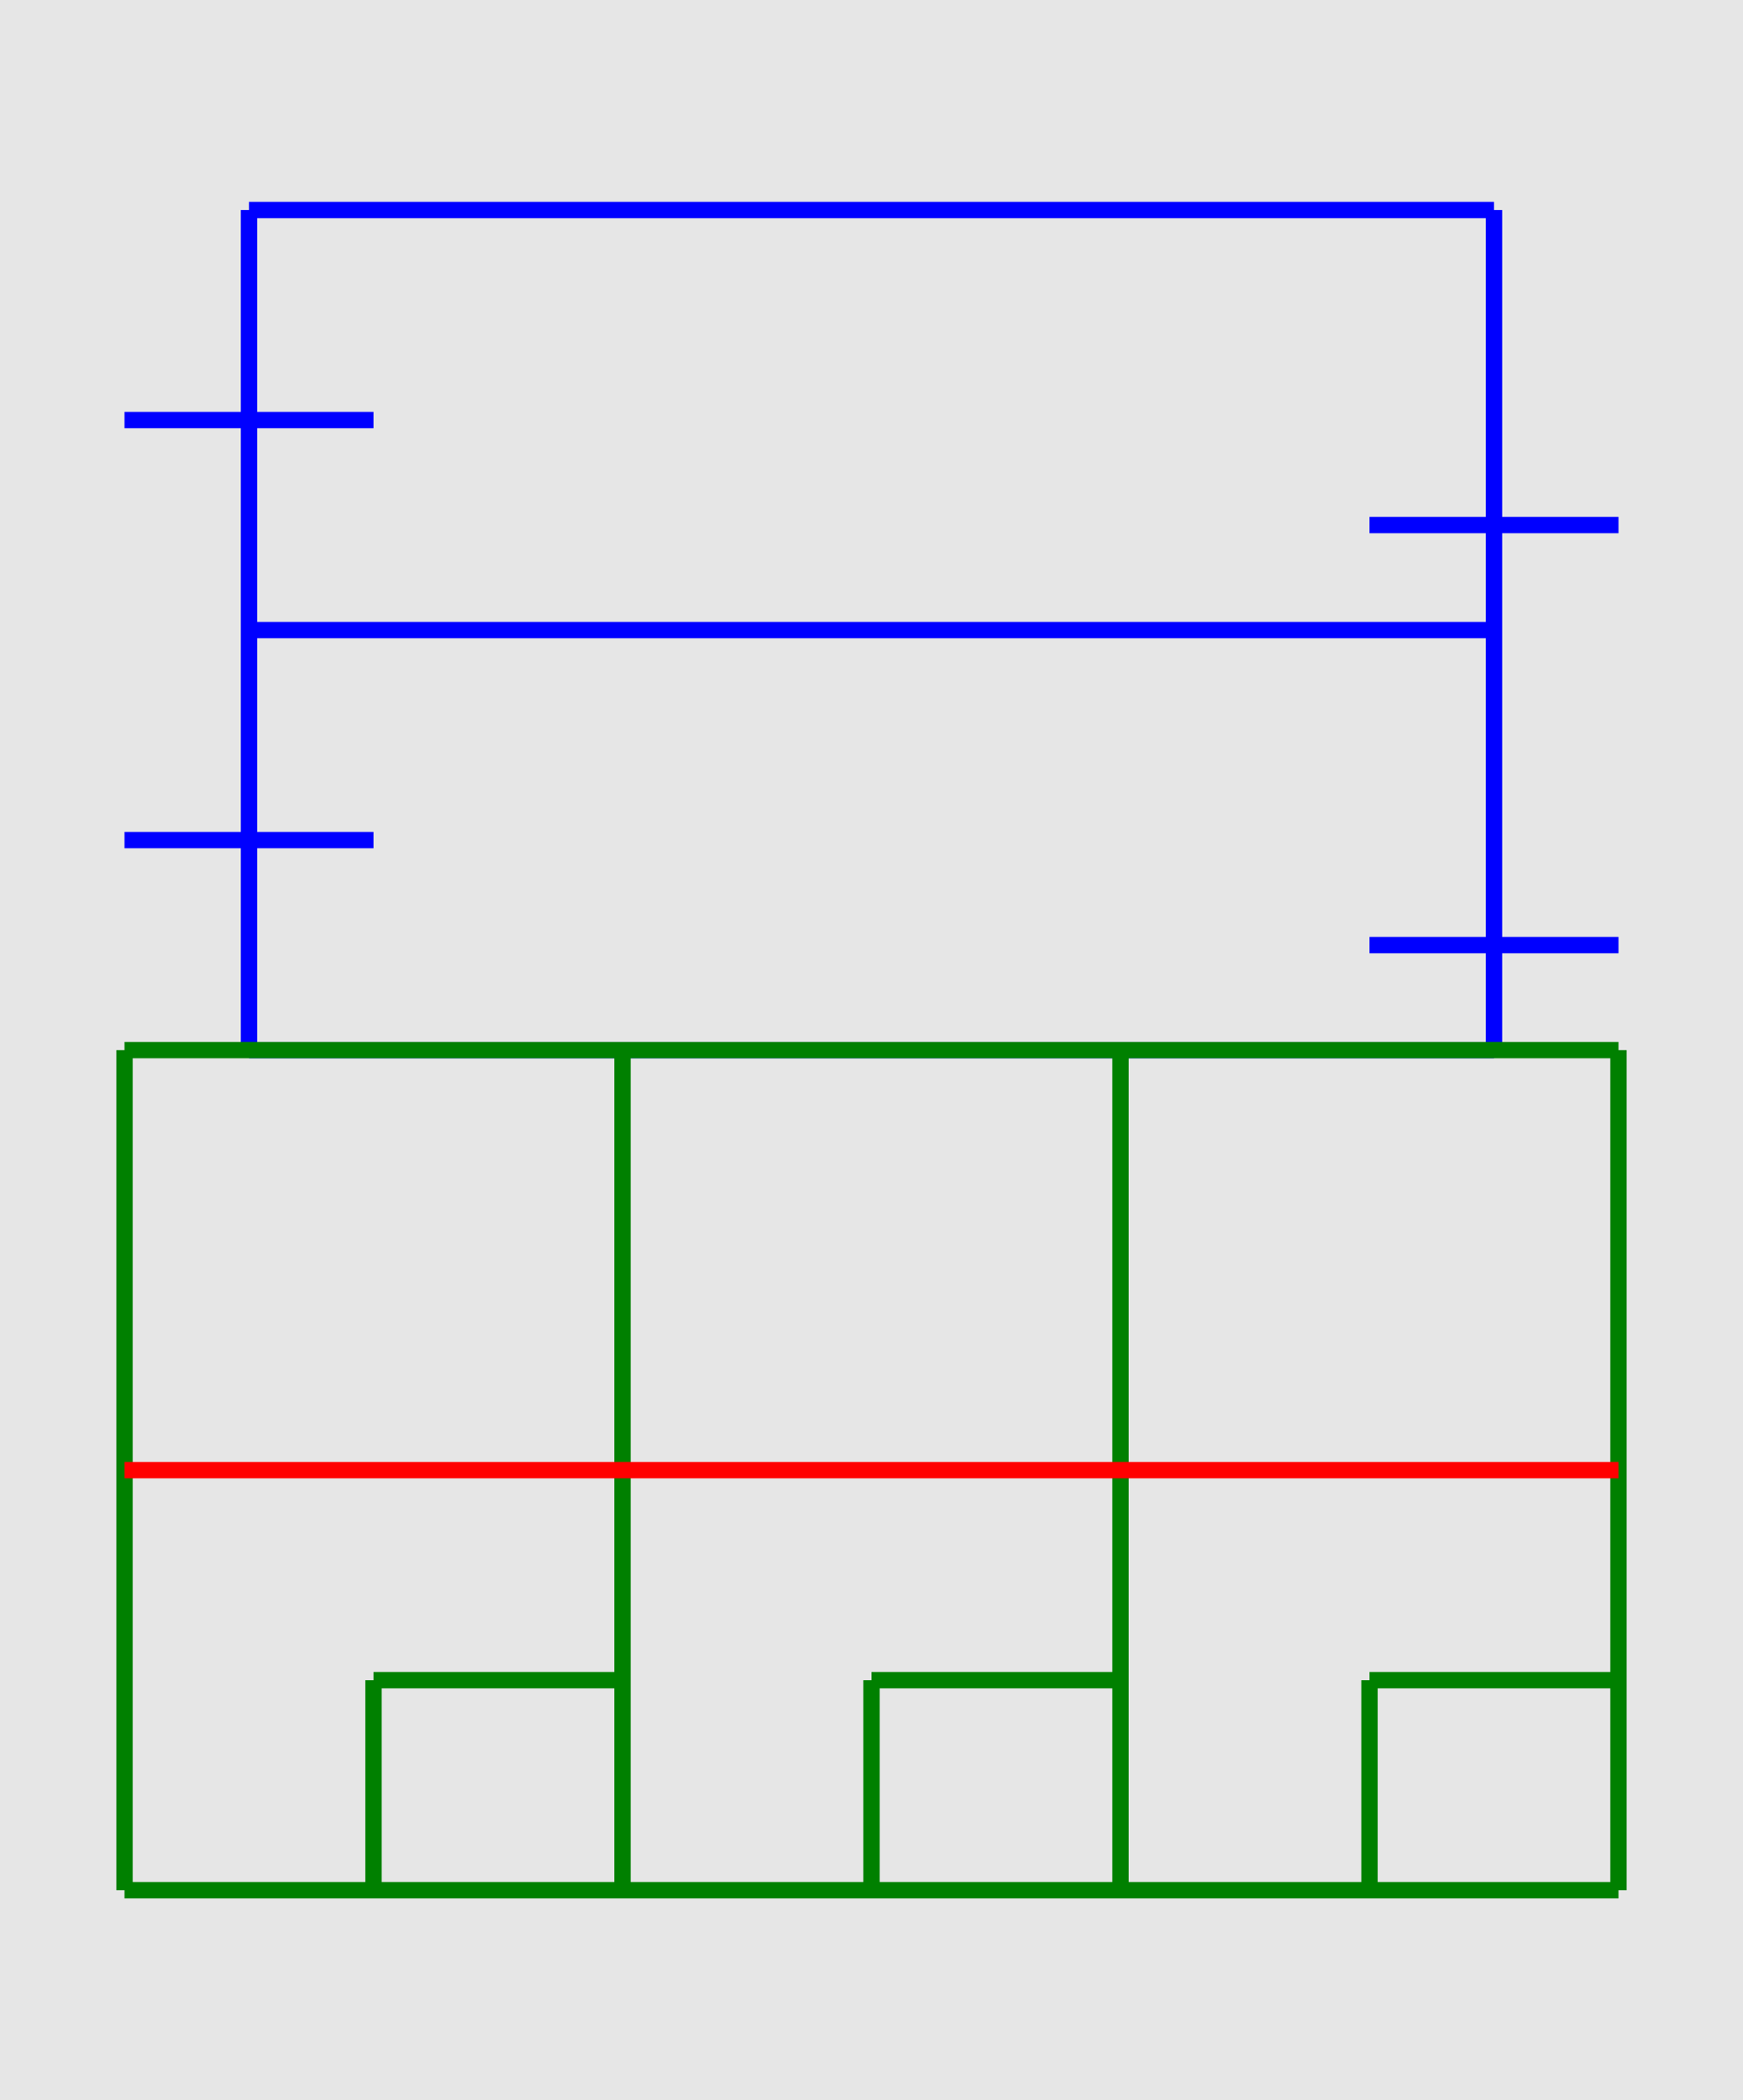 <?xml version="1.0" encoding="UTF-8" standalone="no"?>

<svg
   xmlns:dc="http://purl.org/dc/elements/1.1/"
   xmlns:cc="http://creativecommons.org/ns#"
   xmlns:rdf="http://www.w3.org/1999/02/22-rdf-syntax-ns#"
   xmlns:svg="http://www.w3.org/2000/svg"
   xmlns="http://www.w3.org/2000/svg"
   width="106.68mm"
   height="128.5mm"
   viewBox="0 0 106.68 128.5"
   version="2.3.5"
   id="svg8">
  <g id="layer1"> 
    <rect
       style="display:inline;opacity:1;vector-effect:none;fill:#e6e6e6;fill-opacity:1;fill-rule:evenodd;stroke:none;stroke-width:0.649;stroke-linecap:butt;stroke-linejoin:miter;stroke-miterlimit:4;stroke-dasharray:none;stroke-dashoffset:0;stroke-opacity:1;paint-order:normal"
       width="106.68"
       height="128.5"
       id="rect420" />
  </g>
    <g id="4" fill="none" stroke="blue" stroke-width="1">
        <line x1="15.24" y1="64.25" x2="91.44" y2="64.25"/>
        <line x1="91.44" y1="64.25" x2="91.44" y2="12.85"/>
        <line x1="91.44" y1="12.85" x2="15.24" y2="12.85"/>
        <line x1="15.24" y1="12.85" x2="15.24" y2="64.25"/>
        <line x1="15.24" y1="38.55" x2="91.44" y2="38.55"/>
        <line x1="83.82" y1="57.825" x2="99.06" y2="57.825"/>
        <line x1="7.62" y1="25.7" x2="22.86" y2="25.7"/>
        <line x1="7.62" y1="51.4" x2="22.86" y2="51.4"/>
        <line x1="83.82" y1="32.125" x2="99.06" y2="32.125"/>
    </g>
    <g id="5" fill="none" stroke="green" stroke-width="1">
        <line x1="7.62" y1="115.65" x2="99.06" y2="115.65"/>
        <line x1="99.06" y1="115.65" x2="99.06" y2="64.25"/>
        <line x1="99.06" y1="64.25" x2="7.62" y2="64.25"/>
        <line x1="7.62" y1="64.25" x2="7.62" y2="115.65"/>
        <line x1="38.1" y1="64.25" x2="38.1" y2="115.65"/>
        <line x1="68.58" y1="64.25" x2="68.58" y2="115.65"/>
        <line x1="38.1" y1="102.8" x2="22.86" y2="102.8"/>
        <line x1="22.86" y1="102.8" x2="22.86" y2="115.65"/>
        <line x1="68.58" y1="102.8" x2="53.34" y2="102.8"/>
        <line x1="53.34" y1="102.8" x2="53.34" y2="115.65"/>
        <line x1="99.06" y1="102.8" x2="83.82" y2="102.8"/>
        <line x1="83.82" y1="102.8" x2="83.82" y2="115.65"/>
    </g>
    <g id="8" fill="none" stroke="red" stroke-width="1">
        <line x1="7.62" y1="89.95" x2="99.06" y2="89.95"/>
    </g>
</svg>
